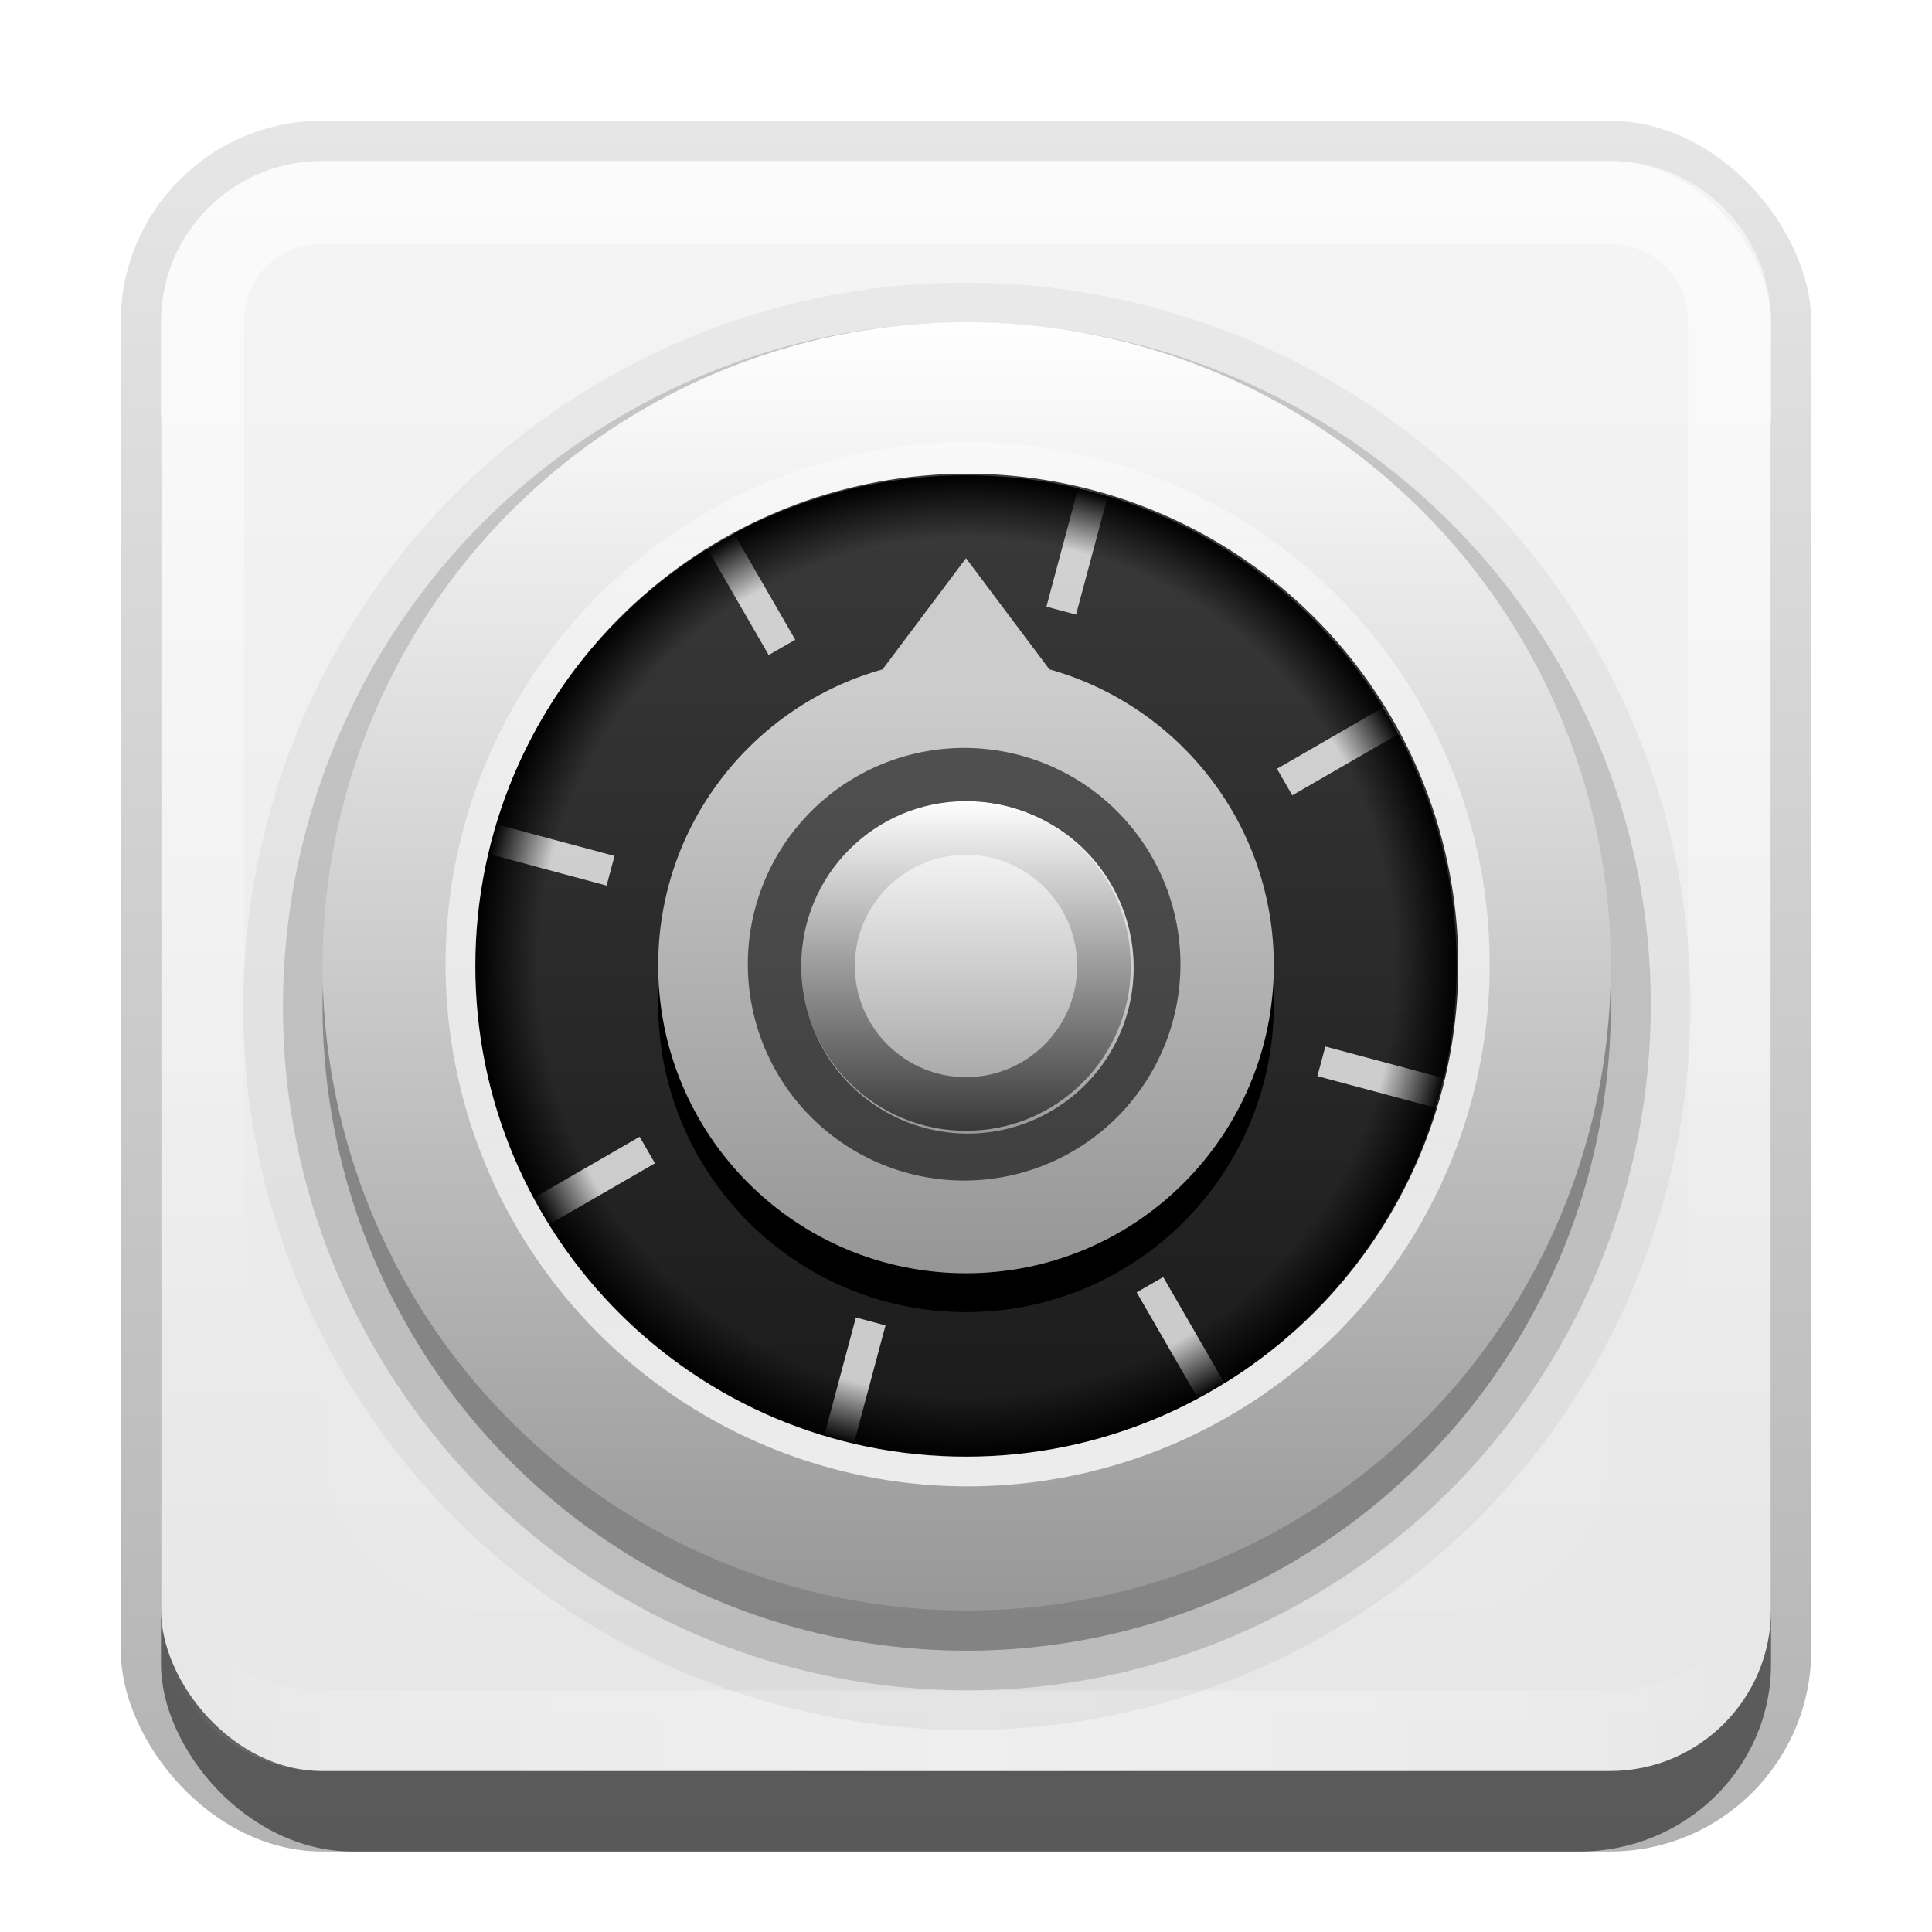 <?xml version="1.0" encoding="UTF-8" standalone="no"?>
<!-- Created with Inkscape (http://www.inkscape.org/) -->

<svg
   xmlns:dc="http://purl.org/dc/elements/1.1/"
   xmlns:cc="http://creativecommons.org/ns#"
   xmlns:rdf="http://www.w3.org/1999/02/22-rdf-syntax-ns#"
   xmlns:svg="http://www.w3.org/2000/svg"
   xmlns="http://www.w3.org/2000/svg"
   xmlns:xlink="http://www.w3.org/1999/xlink"
   xmlns:sodipodi="http://sodipodi.sourceforge.net/DTD/sodipodi-0.dtd"
   xmlns:inkscape="http://www.inkscape.org/namespaces/inkscape"
   width="24"
   height="24"
   id="svg2"
   sodipodi:version="0.32"
   inkscape:version="0.48.0 r9654"
   version="1.0"
   sodipodi:docname="application-pgp-keys.svg"
   inkscape:output_extension="org.inkscape.output.svg.inkscape"
   style="display:inline">
  <defs
     id="defs4">
    <linearGradient
       inkscape:collect="always"
       id="linearGradient3327">
      <stop
         style="stop-color:#000000;stop-opacity:1;"
         offset="0"
         id="stop3330" />
      <stop
         style="stop-color:#000000;stop-opacity:0;"
         offset="1"
         id="stop3333" />
    </linearGradient>
    <linearGradient
       inkscape:collect="always"
       xlink:href="#linearGradient3327"
       id="linearGradient3335"
       x1="11.375"
       y1="22"
       x2="11.375"
       y2="-9.817"
       gradientUnits="userSpaceOnUse" />
    <linearGradient
       inkscape:collect="always"
       xlink:href="#ButtonColor"
       id="linearGradient3181"
       x1="-3.061"
       y1="27.258"
       x2="-3.061"
       y2="7.254"
       gradientUnits="userSpaceOnUse"
       gradientTransform="translate(12.119,-7.258)" />
    <inkscape:perspective
       sodipodi:type="inkscape:persp3d"
       inkscape:vp_x="0 : 11 : 1"
       inkscape:vp_y="0 : 1000 : 0"
       inkscape:vp_z="22 : 11 : 1"
       inkscape:persp3d-origin="11 : 7.3333333 : 1"
       id="perspective2531" />
    <linearGradient
       id="ButtonShadow"
       gradientTransform="scale(0.988,1.012)"
       x1="9.355"
       y1="21.743"
       x2="9.355"
       y2="0.494"
       gradientUnits="userSpaceOnUse">
      <stop
         id="stop3277"
         offset="0"
         style="stop-color:#000000;stop-opacity:0.706;" />
      <stop
         id="stop3279"
         offset="1"
         style="stop-color:#000000;stop-opacity:0.157;" />
    </linearGradient>
    <linearGradient
       inkscape:collect="always"
       id="linearGradient3232">
      <stop
         style="stop-color:#000000;stop-opacity:1;"
         offset="0"
         id="stop3234" />
      <stop
         style="stop-color:#000000;stop-opacity:0;"
         offset="1"
         id="stop3236" />
    </linearGradient>
    <linearGradient
       gradientUnits="userSpaceOnUse"
       y2="-6"
       x2="11"
       y1="14.806"
       x1="11"
       id="linearGradient3221"
       xlink:href="#linearGradient3232"
       inkscape:collect="always" />
    <linearGradient
       id="ButtonColor"
       x1="10.32"
       y1="21"
       x2="10.32"
       y2="0.999"
       gradientUnits="userSpaceOnUse">
      <stop
         style="stop-color:#e6e6e6;stop-opacity:1;"
         offset="0"
         id="stop3189" />
      <stop
         style="stop-color:#f5f5f5;stop-opacity:1;"
         offset="1"
         id="stop3191" />
    </linearGradient>
    <linearGradient
       inkscape:collect="always"
       xlink:href="#ButtonShadow"
       id="linearGradient38042"
       gradientUnits="userSpaceOnUse"
       gradientTransform="scale(0.988,1.012)"
       x1="9.355"
       y1="21.743"
       x2="9.355"
       y2="0.494" />
    <filter
       inkscape:collect="always"
       id="filter3194"
       x="-0.18"
       width="1.36"
       y="-0.18"
       height="1.36"
       color-interpolation-filters="sRGB">
      <feGaussianBlur
         inkscape:collect="always"
         stdDeviation="1.2"
         id="feGaussianBlur3196" />
    </filter>
    <clipPath
       clipPathUnits="userSpaceOnUse"
       id="clipPath2849">
      <rect
         ry="2"
         rx="2"
         y="1"
         x="1"
         height="20"
         width="20"
         id="rect2851"
         style="fill:#ffffff;fill-opacity:1;fill-rule:evenodd;stroke:none;display:inline" />
    </clipPath>
    <linearGradient
       inkscape:collect="always"
       xlink:href="#linearGradient3831"
       id="linearGradient3845"
       x1="11"
       y1="19.5"
       x2="21"
       y2="19.5"
       gradientUnits="userSpaceOnUse"
       spreadMethod="reflect"
       gradientTransform="translate(1,-1)" />
    <linearGradient
       id="linearGradient3831">
      <stop
         style="stop-color:#ffffff;stop-opacity:1;"
         offset="0"
         id="stop3833" />
      <stop
         id="stop3821"
         offset="0.75"
         style="stop-color:#ffffff;stop-opacity:0.498;" />
      <stop
         style="stop-color:#ffffff;stop-opacity:0;"
         offset="1"
         id="stop3835" />
    </linearGradient>
    <linearGradient
       y2="16"
       x2="10"
       y1="1"
       x1="10"
       gradientUnits="userSpaceOnUse"
       id="linearGradient3084"
       xlink:href="#linearGradient3823"
       inkscape:collect="always" />
    <linearGradient
       id="linearGradient3823">
      <stop
         id="stop3825"
         offset="0"
         style="stop-color:#ffffff;stop-opacity:1;" />
      <stop
         id="stop3829"
         offset="1"
         style="stop-color:#ffffff;stop-opacity:0;" />
    </linearGradient>
    <linearGradient
       y2="16"
       x2="10"
       y1="1"
       x1="10"
       gradientUnits="userSpaceOnUse"
       id="linearGradient3078"
       xlink:href="#linearGradient3823"
       inkscape:collect="always"
       gradientTransform="translate(1,-1)" />
    <linearGradient
       inkscape:collect="always"
       xlink:href="#linearGradient3830-4"
       id="linearGradient3836-9"
       x1="41.469"
       y1="48"
       x2="54.531"
       y2="48"
       gradientUnits="userSpaceOnUse"
       gradientTransform="matrix(0,0.313,-0.313,0,27.046,-5.046)" />
    <linearGradient
       id="linearGradient3830-4">
      <stop
         style="stop-color:#ffffff;stop-opacity:1;"
         offset="0"
         id="stop3832-8" />
      <stop
         style="stop-color:#3a3a3a;stop-opacity:1;"
         offset="1"
         id="stop3834-1" />
    </linearGradient>
    <radialGradient
       inkscape:collect="always"
       xlink:href="#linearGradient3971-0"
       id="radialGradient3977"
       cx="48"
       cy="48"
       fx="48"
       fy="48"
       r="27"
       gradientUnits="userSpaceOnUse"
       gradientTransform="matrix(0.226,0,0,0.226,1.164,-0.836)" />
    <linearGradient
       inkscape:collect="always"
       id="linearGradient3971-0">
      <stop
         style="stop-color:#000000;stop-opacity:0"
         offset="0"
         id="stop3973-8" />
      <stop
         id="stop3979-8"
         offset="0.874"
         style="stop-color:#000000;stop-opacity:0" />
      <stop
         style="stop-color:#000000;stop-opacity:1"
         offset="1"
         id="stop3975-5" />
    </linearGradient>
    <linearGradient
       inkscape:collect="always"
       xlink:href="#linearGradient4120-9"
       id="linearGradient4126-0"
       x1="45.541"
       y1="27.225"
       x2="45.541"
       y2="65.948"
       gradientUnits="userSpaceOnUse" />
    <linearGradient
       id="linearGradient4120-9">
      <stop
         style="stop-color:#ffffff;stop-opacity:1;"
         offset="0"
         id="stop4122-6" />
      <stop
         style="stop-color:#989898;stop-opacity:1;"
         offset="1"
         id="stop4124-3" />
    </linearGradient>
    <linearGradient
       inkscape:collect="always"
       xlink:href="#linearGradient4059-5"
       id="linearGradient3855-1"
       gradientUnits="userSpaceOnUse"
       gradientTransform="matrix(0.189,0,0,0.189,3.062,1.335)"
       x1="45.541"
       y1="27.99"
       x2="45.541"
       y2="65.948" />
    <linearGradient
       id="linearGradient4059-5">
      <stop
         style="stop-color:#cccccc;stop-opacity:1;"
         offset="0"
         id="stop4061-9" />
      <stop
         style="stop-color:#969696;stop-opacity:1;"
         offset="1"
         id="stop4063-8" />
    </linearGradient>
    <linearGradient
       inkscape:collect="always"
       xlink:href="#linearGradient3954-8"
       id="linearGradient3960-4"
       x1="27.022"
       y1="45.745"
       x2="67.428"
       y2="45.745"
       gradientUnits="userSpaceOnUse" />
    <linearGradient
       id="linearGradient3954-8">
      <stop
         style="stop-color:#1a1a1a;stop-opacity:1;"
         offset="0"
         id="stop3956-1" />
      <stop
         style="stop-color:#3a3a3a;stop-opacity:1;"
         offset="1"
         id="stop3958-0" />
    </linearGradient>
    <linearGradient
       inkscape:collect="always"
       xlink:href="#linearGradient3737"
       id="linearGradient4050"
       x1="27.022"
       y1="45.745"
       x2="103.377"
       y2="45.745"
       gradientUnits="userSpaceOnUse" />
    <linearGradient
       inkscape:collect="always"
       id="linearGradient3737">
      <stop
         style="stop-color:#ffffff;stop-opacity:1;"
         offset="0"
         id="stop3739" />
      <stop
         style="stop-color:#ffffff;stop-opacity:0;"
         offset="1"
         id="stop3741" />
    </linearGradient>
    <linearGradient
       inkscape:collect="always"
       xlink:href="#linearGradient4120"
       id="linearGradient3866"
       x1="59.448"
       y1="29.298"
       x2="39.258"
       y2="64.267"
       gradientUnits="userSpaceOnUse" />
    <linearGradient
       id="linearGradient4120">
      <stop
         style="stop-color:#ffffff;stop-opacity:1;"
         offset="0"
         id="stop4122" />
      <stop
         style="stop-color:#989898;stop-opacity:1;"
         offset="1"
         id="stop4124" />
    </linearGradient>
    <linearGradient
       inkscape:collect="always"
       xlink:href="#linearGradient3852"
       id="linearGradient3858"
       x1="30.662"
       y1="33.777"
       x2="65.347"
       y2="53.803"
       gradientUnits="userSpaceOnUse" />
    <linearGradient
       inkscape:collect="always"
       id="linearGradient3852">
      <stop
         style="stop-color:#000000;stop-opacity:1;"
         offset="0"
         id="stop3854" />
      <stop
         style="stop-color:#000000;stop-opacity:0;"
         offset="1"
         id="stop3856" />
    </linearGradient>
  </defs>
  <sodipodi:namedview
     id="base"
     pagecolor="#ffffff"
     bordercolor="#e7e7e7"
     borderopacity="1"
     inkscape:pageopacity="0.0"
     inkscape:pageshadow="2"
     inkscape:zoom="21.418891"
     inkscape:cx="-9.5413277"
     inkscape:cy="14.444825"
     inkscape:document-units="px"
     inkscape:current-layer="layer3"
     showgrid="true"
     inkscape:showpageshadow="false"
     showguides="false"
     inkscape:guide-bbox="true"
     inkscape:window-width="1920"
     inkscape:window-height="1029"
     inkscape:window-x="0"
     inkscape:window-y="25"
     inkscape:window-maximized="1">
    <sodipodi:guide
       orientation="1,0"
       position="0,112"
       id="guide2383" />
    <sodipodi:guide
       orientation="0,1"
       position="26.278,128"
       id="guide2385" />
    <sodipodi:guide
       orientation="1,0"
       position="128,54.082"
       id="guide2387" />
    <sodipodi:guide
       orientation="0,1"
       position="78.156,0"
       id="guide2389" />
    <sodipodi:guide
       orientation="0,1"
       position="60.864,64.085"
       id="guide2391" />
    <inkscape:grid
       type="xygrid"
       id="grid3672"
       visible="true"
       enabled="true"
       empspacing="8"
       snapvisiblegridlinesonly="true" />
  </sodipodi:namedview>
  <g
     inkscape:label="Button"
     inkscape:groupmode="layer"
     id="layer1"
     transform="translate(0,2)">
    <g
       style="display:inline"
       id="g3337"
       transform="translate(1,-1)">
      <rect
         ry="2.5"
         rx="2.5"
         y="0.5"
         x="0.5"
         height="21.5"
         width="21"
         id="rect3371"
         style="opacity:0.3;fill:url(#linearGradient3335);fill-opacity:1;stroke:none;display:inline" />
      <rect
         style="opacity:0.5;fill:#000000;fill-opacity:1;stroke:none;display:inline"
         id="rect2553"
         width="20"
         height="20"
         x="1"
         y="2"
         rx="2.381"
         ry="2.326" />
    </g>
    <rect
       style="fill:url(#linearGradient3181);fill-opacity:1;fill-rule:evenodd;stroke:none;display:inline"
       id="rect3173"
       width="20"
       height="20"
       x="2"
       y="0"
       rx="2"
       ry="2" />
    <path
       style="opacity:0.6;fill:url(#linearGradient3078);fill-opacity:1;fill-rule:evenodd;stroke:none;display:inline"
       d="M 4,0 C 2.892,0 2,0.892 2,2 l 0,16 c 0,1.108 0.892,2 2,2 l 16,0 c 1.108,0 2,-0.892 2,-2 L 22,2 C 22,0.892 21.108,0 20,0 L 4,0 z m 0,1.031 16,0 c 0.55,0 0.969,0.419 0.969,0.969 l 0,16 c 0,0.55 -0.419,0.969 -0.969,0.969 l -16,0 C 3.45,18.969 3.031,18.55 3.031,18 l 0,-16 C 3.031,1.45 3.45,1.031 4,1.031 z"
       id="rect3050"
       inkscape:connector-curvature="0" />
    <path
       id="path3235"
       d="M 4,20 C 2.892,20 2,19.108 2,18 l 0,-1 c 0,1.108 0.892,2 2,2 l 16,0 c 1.108,0 2,-0.892 2,-2 l 0,1 c 0,1.108 -0.892,2 -2,2 L 4,20 z"
       style="opacity:0.35;fill:url(#linearGradient3845);fill-opacity:1;fill-rule:evenodd;stroke:none;display:inline"
       inkscape:connector-curvature="0" />
  </g>
  <g
     inkscape:groupmode="layer"
     id="layer2"
     inkscape:label="Highlight"
     transform="translate(0,2)"
     sodipodi:insensitive="true"
     style="display:inline">
    <rect
       style="opacity:0.15;fill:#ffffff;fill-opacity:1;fill-rule:nonzero;stroke:none;display:inline;filter:url(#filter3194)"
       id="rect2410"
       width="16"
       height="16"
       x="3"
       y="3"
       rx="2"
       ry="2"
       clip-path="url(#clipPath2849)"
       transform="translate(1,-1)" />
  </g>
  <g
     inkscape:groupmode="layer"
     id="layer3"
     inkscape:label="Symbol"
     transform="translate(0,2)">
    <path
       sodipodi:type="inkscape:offset"
       inkscape:radius="1.2578251"
       inkscape:original="M 47.21875 24.28125 C 35.380206 24.28125 25.78125 33.913803 25.78125 45.75 C 25.78125 57.586197 35.382553 67.1875 47.21875 67.1875 C 59.054947 67.1875 68.6875 57.588544 68.6875 45.75 C 68.6875 33.911456 59.057294 24.28125 47.21875 24.28125 z "
       style="opacity:0.05;fill:#000000;fill-opacity:1;stroke:none;display:inline"
       id="path3918"
       d="m 47.219,23.031 c -12.521,0 -22.688,10.203 -22.688,22.719 0,12.516 10.171,22.688 22.688,22.688 12.516,0 22.719,-10.167 22.719,-22.688 0,-12.521 -10.198,-22.719 -22.719,-22.719 z"
       transform="matrix(0.343,-0.198,0.198,0.343,-13.247,4.164)" />
    <path
       sodipodi:type="inkscape:offset"
       inkscape:radius="1.2573605"
       inkscape:original="M 47.21875 25.53125 C 36.060913 25.53125 27.03125 34.592163 27.03125 45.75 C 27.03125 56.907837 36.060913 65.9375 47.21875 65.9375 C 58.376587 65.9375 67.4375 56.907837 67.4375 45.75 C 67.4375 34.592163 58.376587 25.53125 47.21875 25.53125 z "
       style="opacity:0.15;fill:#000000;fill-opacity:1;stroke:none;display:inline"
       id="path3914"
       d="m 47.219,24.281 c -11.839,0 -21.438,9.633 -21.438,21.469 0,11.836 9.601,21.438 21.438,21.438 11.836,0 21.469,-9.599 21.469,-21.438 0,-11.839 -9.63,-21.469 -21.469,-21.469 z"
       transform="matrix(0.343,-0.198,0.198,0.343,-13.247,4.164)" />
    <path
       transform="matrix(0.343,-0.198,0.198,0.343,-13.247,4.164)"
       d="m 67.428,45.745 a 20.203,20.203 0 1 1 -40.406,0 20.203,20.203 0 1 1 40.406,0 z"
       sodipodi:ry="20.203051"
       sodipodi:rx="20.203051"
       sodipodi:cy="45.744911"
       sodipodi:cx="47.224632"
       id="path3140"
       style="fill:#000000;fill-opacity:1;stroke:none;display:inline;opacity:0.3"
       sodipodi:type="arc" />
    <path
       sodipodi:type="arc"
       style="fill:url(#linearGradient3866);fill-opacity:1;stroke:none;display:inline"
       id="path3870"
       sodipodi:cx="47.224632"
       sodipodi:cy="45.744911"
       sodipodi:rx="20.203051"
       sodipodi:ry="20.203051"
       d="m 67.428,45.745 a 20.203,20.203 0 1 1 -40.406,0 20.203,20.203 0 1 1 40.406,0 z"
       transform="matrix(0.343,-0.198,0.198,0.343,-13.247,3.664)" />
    <path
       sodipodi:type="arc"
       style="opacity:0.8;fill:url(#linearGradient4050);fill-opacity:1;stroke:none;display:inline"
       id="path4040"
       sodipodi:cx="47.224632"
       sodipodi:cy="45.744911"
       sodipodi:rx="20.203051"
       sodipodi:ry="20.203051"
       d="m 67.428,45.745 a 20.203,20.203 0 1 1 -40.406,0 20.203,20.203 0 1 1 40.406,0 z"
       transform="matrix(0,-0.321,0.321,0,-2.664,25.138)" />
    <path
       transform="matrix(0,-0.302,0.302,0,-1.801,24.248)"
       d="m 67.428,45.745 a 20.203,20.203 0 1 1 -40.406,0 20.203,20.203 0 1 1 40.406,0 z"
       sodipodi:ry="20.203051"
       sodipodi:rx="20.203051"
       sodipodi:cy="45.744911"
       sodipodi:cx="47.224632"
       id="path3898"
       style="fill:url(#linearGradient3960-4);fill-opacity:1;stroke:none;display:inline"
       sodipodi:type="arc" />
    <path
       inkscape:transform-center-y="-0.68961871"
       id="path3920"
       d="M 12,5.418 10.964,6.799 C 9.355,7.25 8.176,8.723 8.176,10.476 8.176,12.588 9.888,14.3 12,14.3 c 2.112,0 3.824,-1.712 3.824,-3.824 0,-1.753 -1.179,-3.227 -2.788,-3.678 L 12,5.418 z"
       style="fill:#000000;fill-opacity:1;stroke:none;display:inline"
       inkscape:connector-curvature="0" />
    <path
       inkscape:connector-curvature="0"
       style="fill:url(#linearGradient3855-1);fill-opacity:1;stroke:none;display:inline"
       d="M 12,4.934 10.964,6.315 C 9.355,6.766 8.176,8.239 8.176,9.993 c 0,2.112 1.712,3.824 3.824,3.824 2.112,0 3.824,-1.712 3.824,-3.824 0,-1.753 -1.179,-3.227 -2.788,-3.678 L 12,4.934 z"
       id="path3848-1"
       inkscape:transform-center-y="-0.68961871" />
    <path
       sodipodi:type="arc"
       style="opacity:0.6;fill:#000000;fill-opacity:1;stroke:none;display:inline"
       id="path4144"
       sodipodi:cx="47.224632"
       sodipodi:cy="45.744911"
       sodipodi:rx="20.203051"
       sodipodi:ry="20.203051"
       d="m 67.428,45.745 a 20.203,20.203 0 1 1 -40.406,0 20.203,20.203 0 1 1 40.406,0 z"
       transform="matrix(0.133,0,0,0.133,5.696,3.894)" />
    <path
       transform="matrix(0.102,0,0,0.102,7.205,5.355)"
       d="m 67.428,45.745 a 20.203,20.203 0 1 1 -40.406,0 20.203,20.203 0 1 1 40.406,0 z"
       sodipodi:ry="20.203051"
       sodipodi:rx="20.203051"
       sodipodi:cy="45.744911"
       sodipodi:cx="47.224632"
       id="path3904"
       style="fill:url(#linearGradient4126-0);fill-opacity:1;stroke:none;display:inline"
       sodipodi:type="arc" />
    <path
       inkscape:connector-curvature="0"
       id="rect3893"
       style="opacity:0.766;fill:#ffffff;fill-opacity:1;stroke:none;display:inline"
       d="m 8.787,4.817 0.33,-0.19 0.762,1.32 -0.33,0.19 -0.762,-1.32 z m -2.724,3.79 0.099,-0.368 1.472,0.394 L 7.535,9.001 6.063,8.606 z m 0.753,4.606 -0.19,-0.33 1.32,-0.762 0.19,0.33 -1.32,0.762 z m 3.79,2.724 -0.368,-0.099 0.394,-1.472 0.368,0.099 -0.394,1.472 z m 4.606,-0.753 -0.33,0.19 -0.762,-1.32 0.33,-0.19 0.762,1.32 z m 2.724,-3.79 -0.099,0.368 -1.472,-0.394 0.099,-0.368 1.472,0.394 z m -0.753,-4.606 0.19,0.33 -1.32,0.762 -0.19,-0.33 1.32,-0.762 z m -3.79,-2.724 0.368,0.099 -0.394,1.472 -0.368,-0.099 0.394,-1.472 z" />
    <path
       inkscape:connector-curvature="0"
       style="fill:url(#radialGradient3977);fill-opacity:1;stroke:none;display:inline"
       d="m 12,3.905 c -3.366,0 -6.095,2.729 -6.095,6.095 0,3.366 2.729,6.095 6.095,6.095 3.366,0 6.095,-2.729 6.095,-6.095 0,-3.366 -2.729,-6.095 -6.095,-6.095 z m 0,0.988 c 2.819,0 5.108,2.288 5.108,5.108 0,2.819 -2.288,5.108 -5.108,5.108 -2.819,0 -5.108,-2.288 -5.108,-5.108 0,-2.819 2.288,-5.108 5.108,-5.108 z"
       id="path3962" />
    <path
       inkscape:connector-curvature="0"
       style="fill:url(#linearGradient3836-9);fill-opacity:1;stroke:none;display:inline"
       d="m 14.047,10 c 0,-1.133 -0.914,-2.047 -2.047,-2.047 -1.133,0 -2.047,0.914 -2.047,2.047 0,1.133 0.914,2.047 2.047,2.047 1.133,0 2.047,-0.914 2.047,-2.047 z m -0.666,0 c 0,0.761 -0.62,1.381 -1.381,1.381 -0.761,0 -1.381,-0.62 -1.381,-1.381 0,-0.761 0.62,-1.381 1.381,-1.381 0.761,0 1.381,0.62 1.381,1.381 z"
       id="path3825" />
  </g>
</svg>
